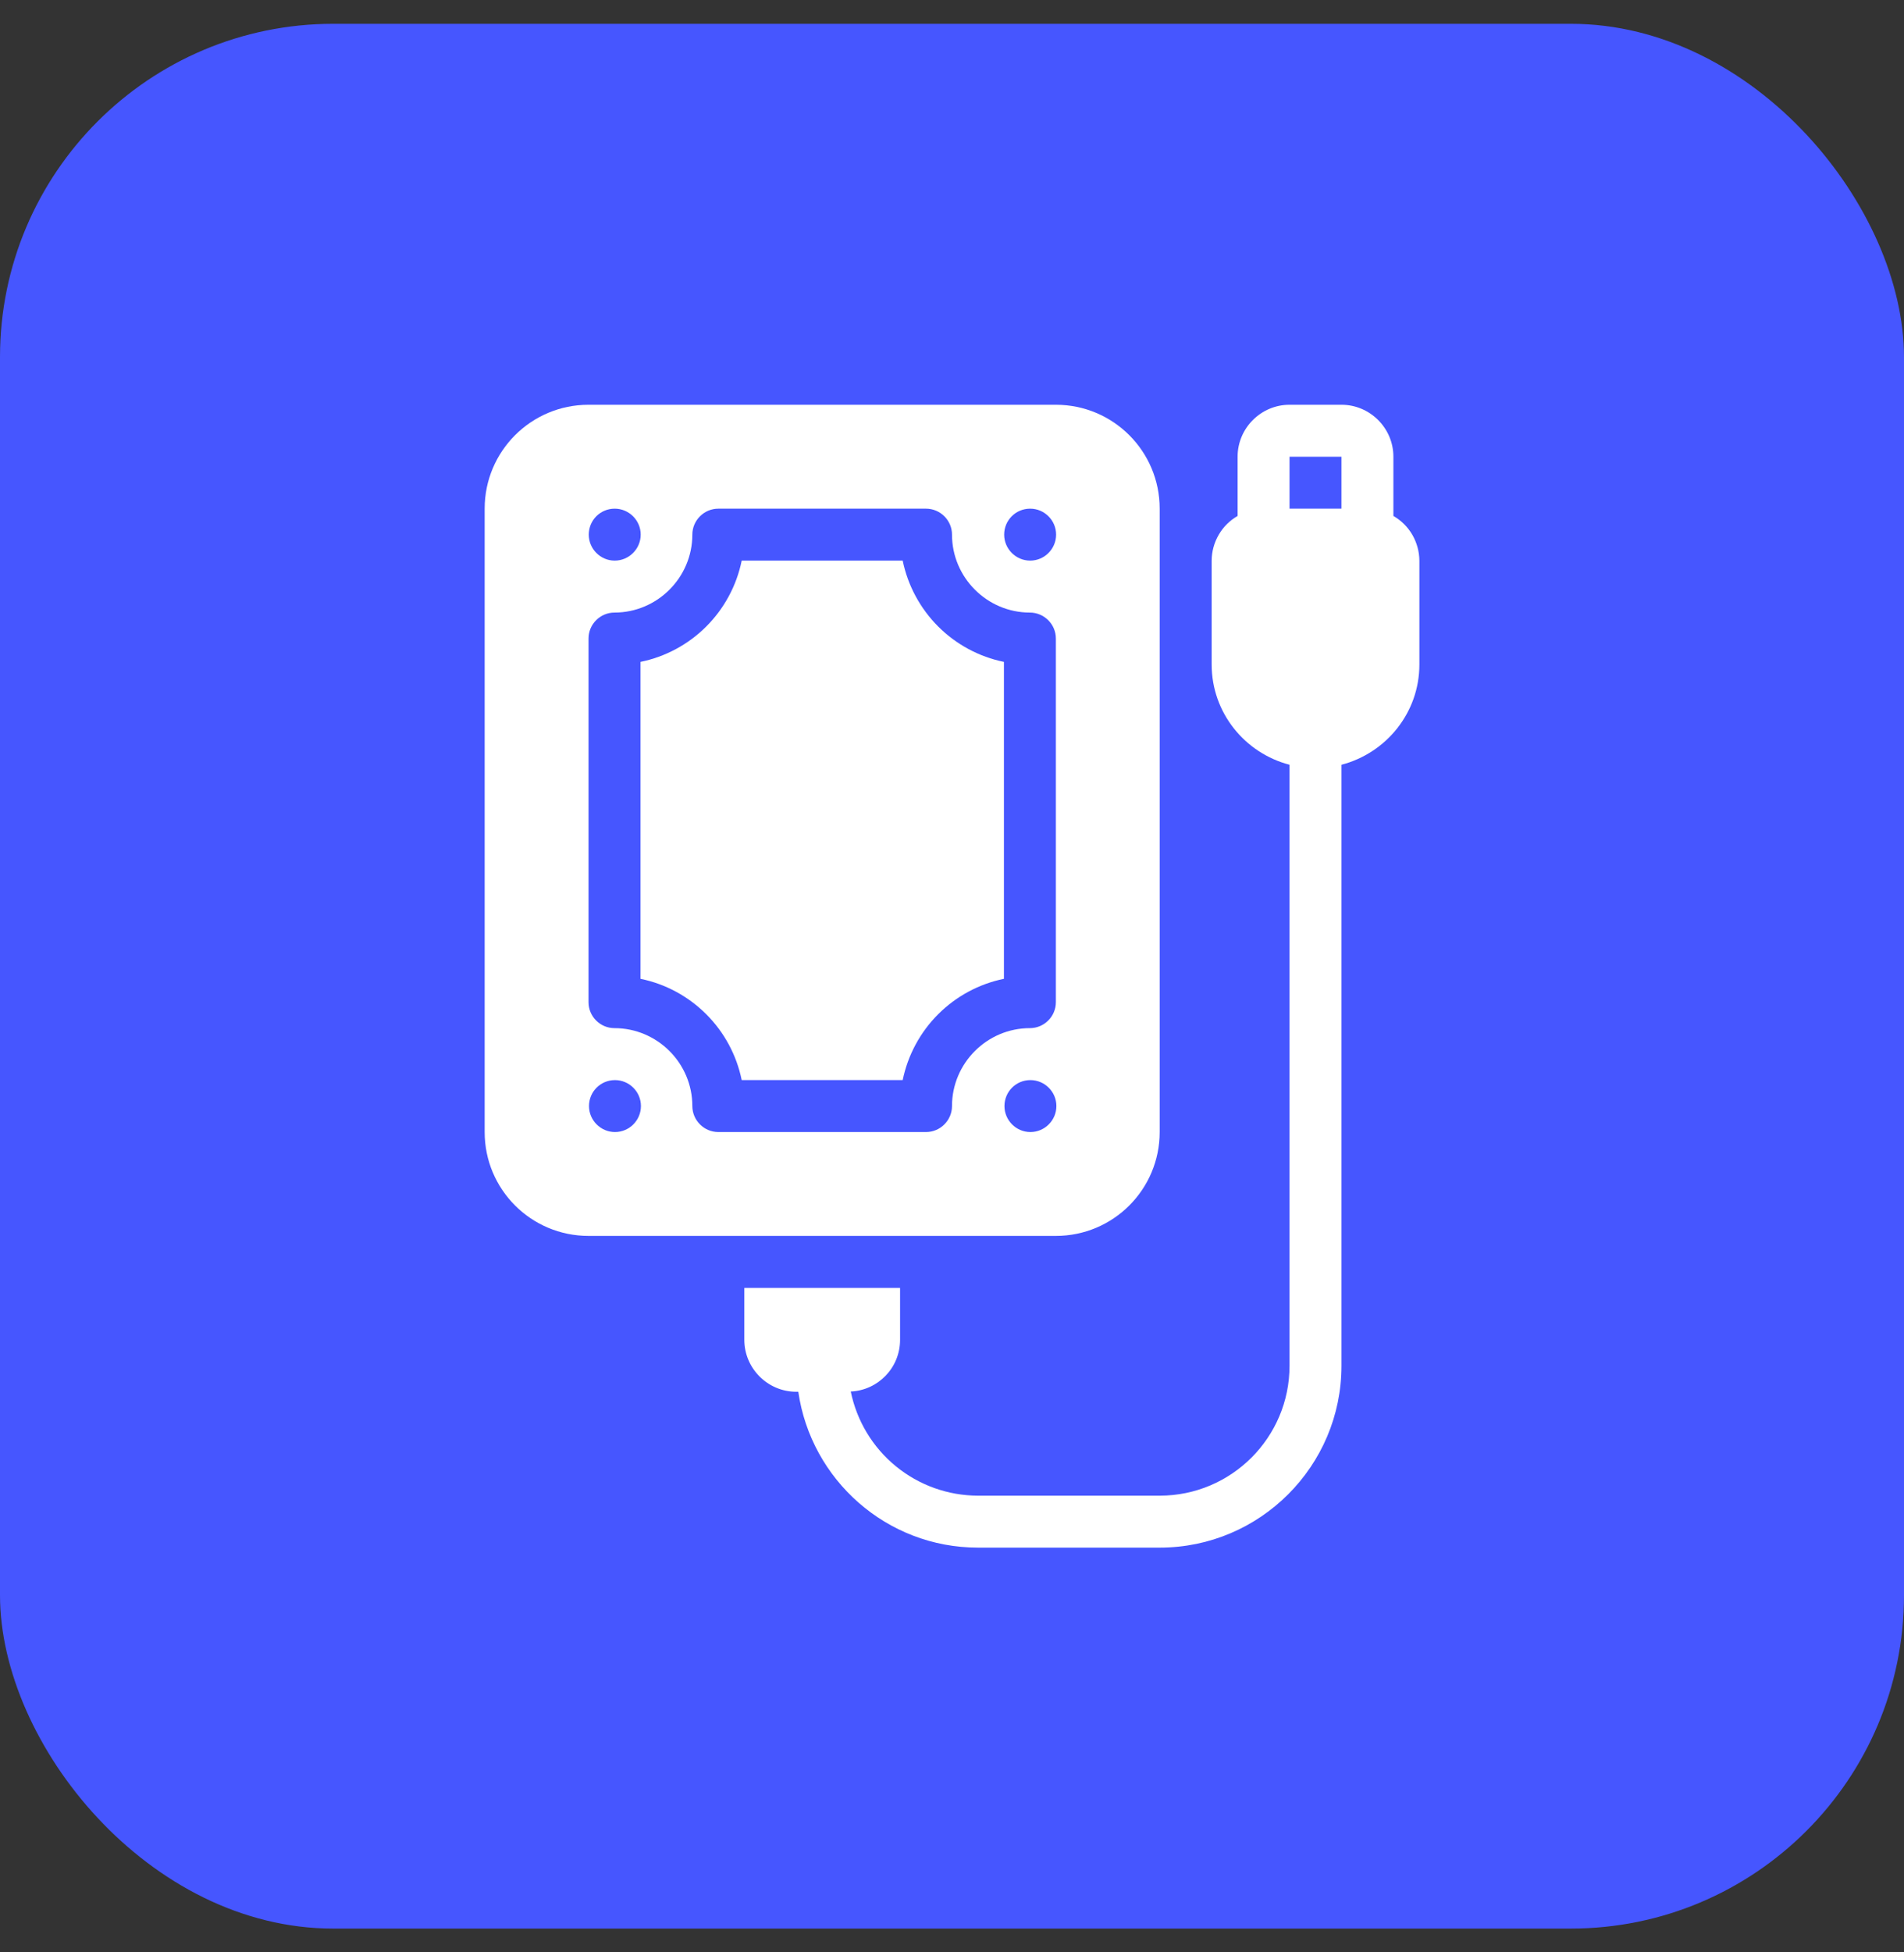<svg width="40" height="41" viewBox="0 0 40 41" fill="none" xmlns="http://www.w3.org/2000/svg">
<rect x="0" y="0" width="40" height="41" fill="#333333" stroke="none"/>
<rect y="0.5" width="40" height="40" rx="7" fill="#4656FF"/>
<g clip-path="url(#clip0_1049_64723)">
<path d="M29.273 10.835V9.591C29.273 8.991 28.782 8.5 28.182 8.5H27.091C26.491 8.5 26 8.991 26 9.591V10.835C25.835 10.93 25.698 11.066 25.603 11.231C25.507 11.396 25.456 11.582 25.455 11.773V13.954C25.455 14.969 26.153 15.815 27.091 16.06V28.682C27.091 30.187 25.869 31.409 24.364 31.409H20.546C19.917 31.408 19.307 31.19 18.82 30.791C18.333 30.393 17.999 29.838 17.873 29.222C18.451 29.195 18.909 28.72 18.909 28.136V27.046H15.637V28.136C15.637 28.736 16.128 29.227 16.728 29.227H16.771C17.038 31.076 18.626 32.5 20.546 32.5H24.364C26.469 32.5 28.182 30.787 28.182 28.682V16.06C29.12 15.815 29.819 14.969 29.819 13.954V11.773C29.817 11.582 29.766 11.396 29.671 11.231C29.575 11.066 29.438 10.93 29.273 10.835ZM27.091 9.591H28.182V10.682H27.091V9.591Z" fill="white"/>
<path d="M18.964 11.773H15.582C15.475 12.297 15.216 12.777 14.838 13.156C14.46 13.534 13.979 13.793 13.455 13.9V20.555C14.524 20.773 15.364 21.613 15.582 22.682H18.964C19.072 22.158 19.331 21.677 19.709 21.299C20.087 20.921 20.568 20.662 21.091 20.555V13.9C20.568 13.793 20.087 13.534 19.709 13.156C19.331 12.777 19.072 12.297 18.964 11.773Z" fill="white"/>
<path d="M24.363 23.773V10.682C24.363 9.476 23.387 8.5 22.182 8.5H12.364C11.158 8.5 10.182 9.476 10.182 10.682V23.773C10.182 24.978 11.158 25.954 12.364 25.954H22.182C23.387 25.954 24.363 24.978 24.363 23.773ZM21.642 10.682C21.942 10.682 22.187 10.927 22.187 11.227C22.187 11.527 21.942 11.773 21.642 11.773C21.342 11.773 21.096 11.527 21.096 11.227C21.096 10.927 21.336 10.682 21.642 10.682ZM12.914 10.682C13.214 10.682 13.46 10.927 13.46 11.227C13.46 11.527 13.214 11.773 12.914 11.773C12.614 11.773 12.369 11.527 12.369 11.227C12.369 10.927 12.609 10.682 12.914 10.682ZM12.92 23.773C12.62 23.773 12.374 23.527 12.374 23.227C12.374 22.927 12.614 22.682 12.92 22.682C13.22 22.682 13.465 22.927 13.465 23.227C13.465 23.527 13.22 23.773 12.92 23.773ZM20 23.227C20 23.527 19.754 23.773 19.454 23.773H15.091C14.791 23.773 14.545 23.527 14.545 23.227C14.545 22.327 13.809 21.591 12.909 21.591C12.609 21.591 12.364 21.346 12.364 21.046V13.409C12.364 13.109 12.609 12.864 12.909 12.864C13.809 12.864 14.545 12.127 14.545 11.227C14.545 10.927 14.791 10.682 15.091 10.682H19.454C19.754 10.682 20 10.927 20 11.227C20 12.127 20.736 12.864 21.636 12.864C21.936 12.864 22.182 13.109 22.182 13.409V21.046C22.182 21.346 21.936 21.591 21.636 21.591C20.736 21.591 20 22.327 20 23.227ZM21.647 23.773C21.347 23.773 21.102 23.527 21.102 23.227C21.102 22.927 21.342 22.682 21.647 22.682C21.947 22.682 22.193 22.927 22.193 23.227C22.193 23.527 21.947 23.773 21.647 23.773Z" fill="white"/>
</g>
<defs>
<clipPath id="clip0_1049_64723">
<rect width="24" height="24" fill="white" transform="translate(8 8.5)"/>
</clipPath>
</defs>
</svg>
